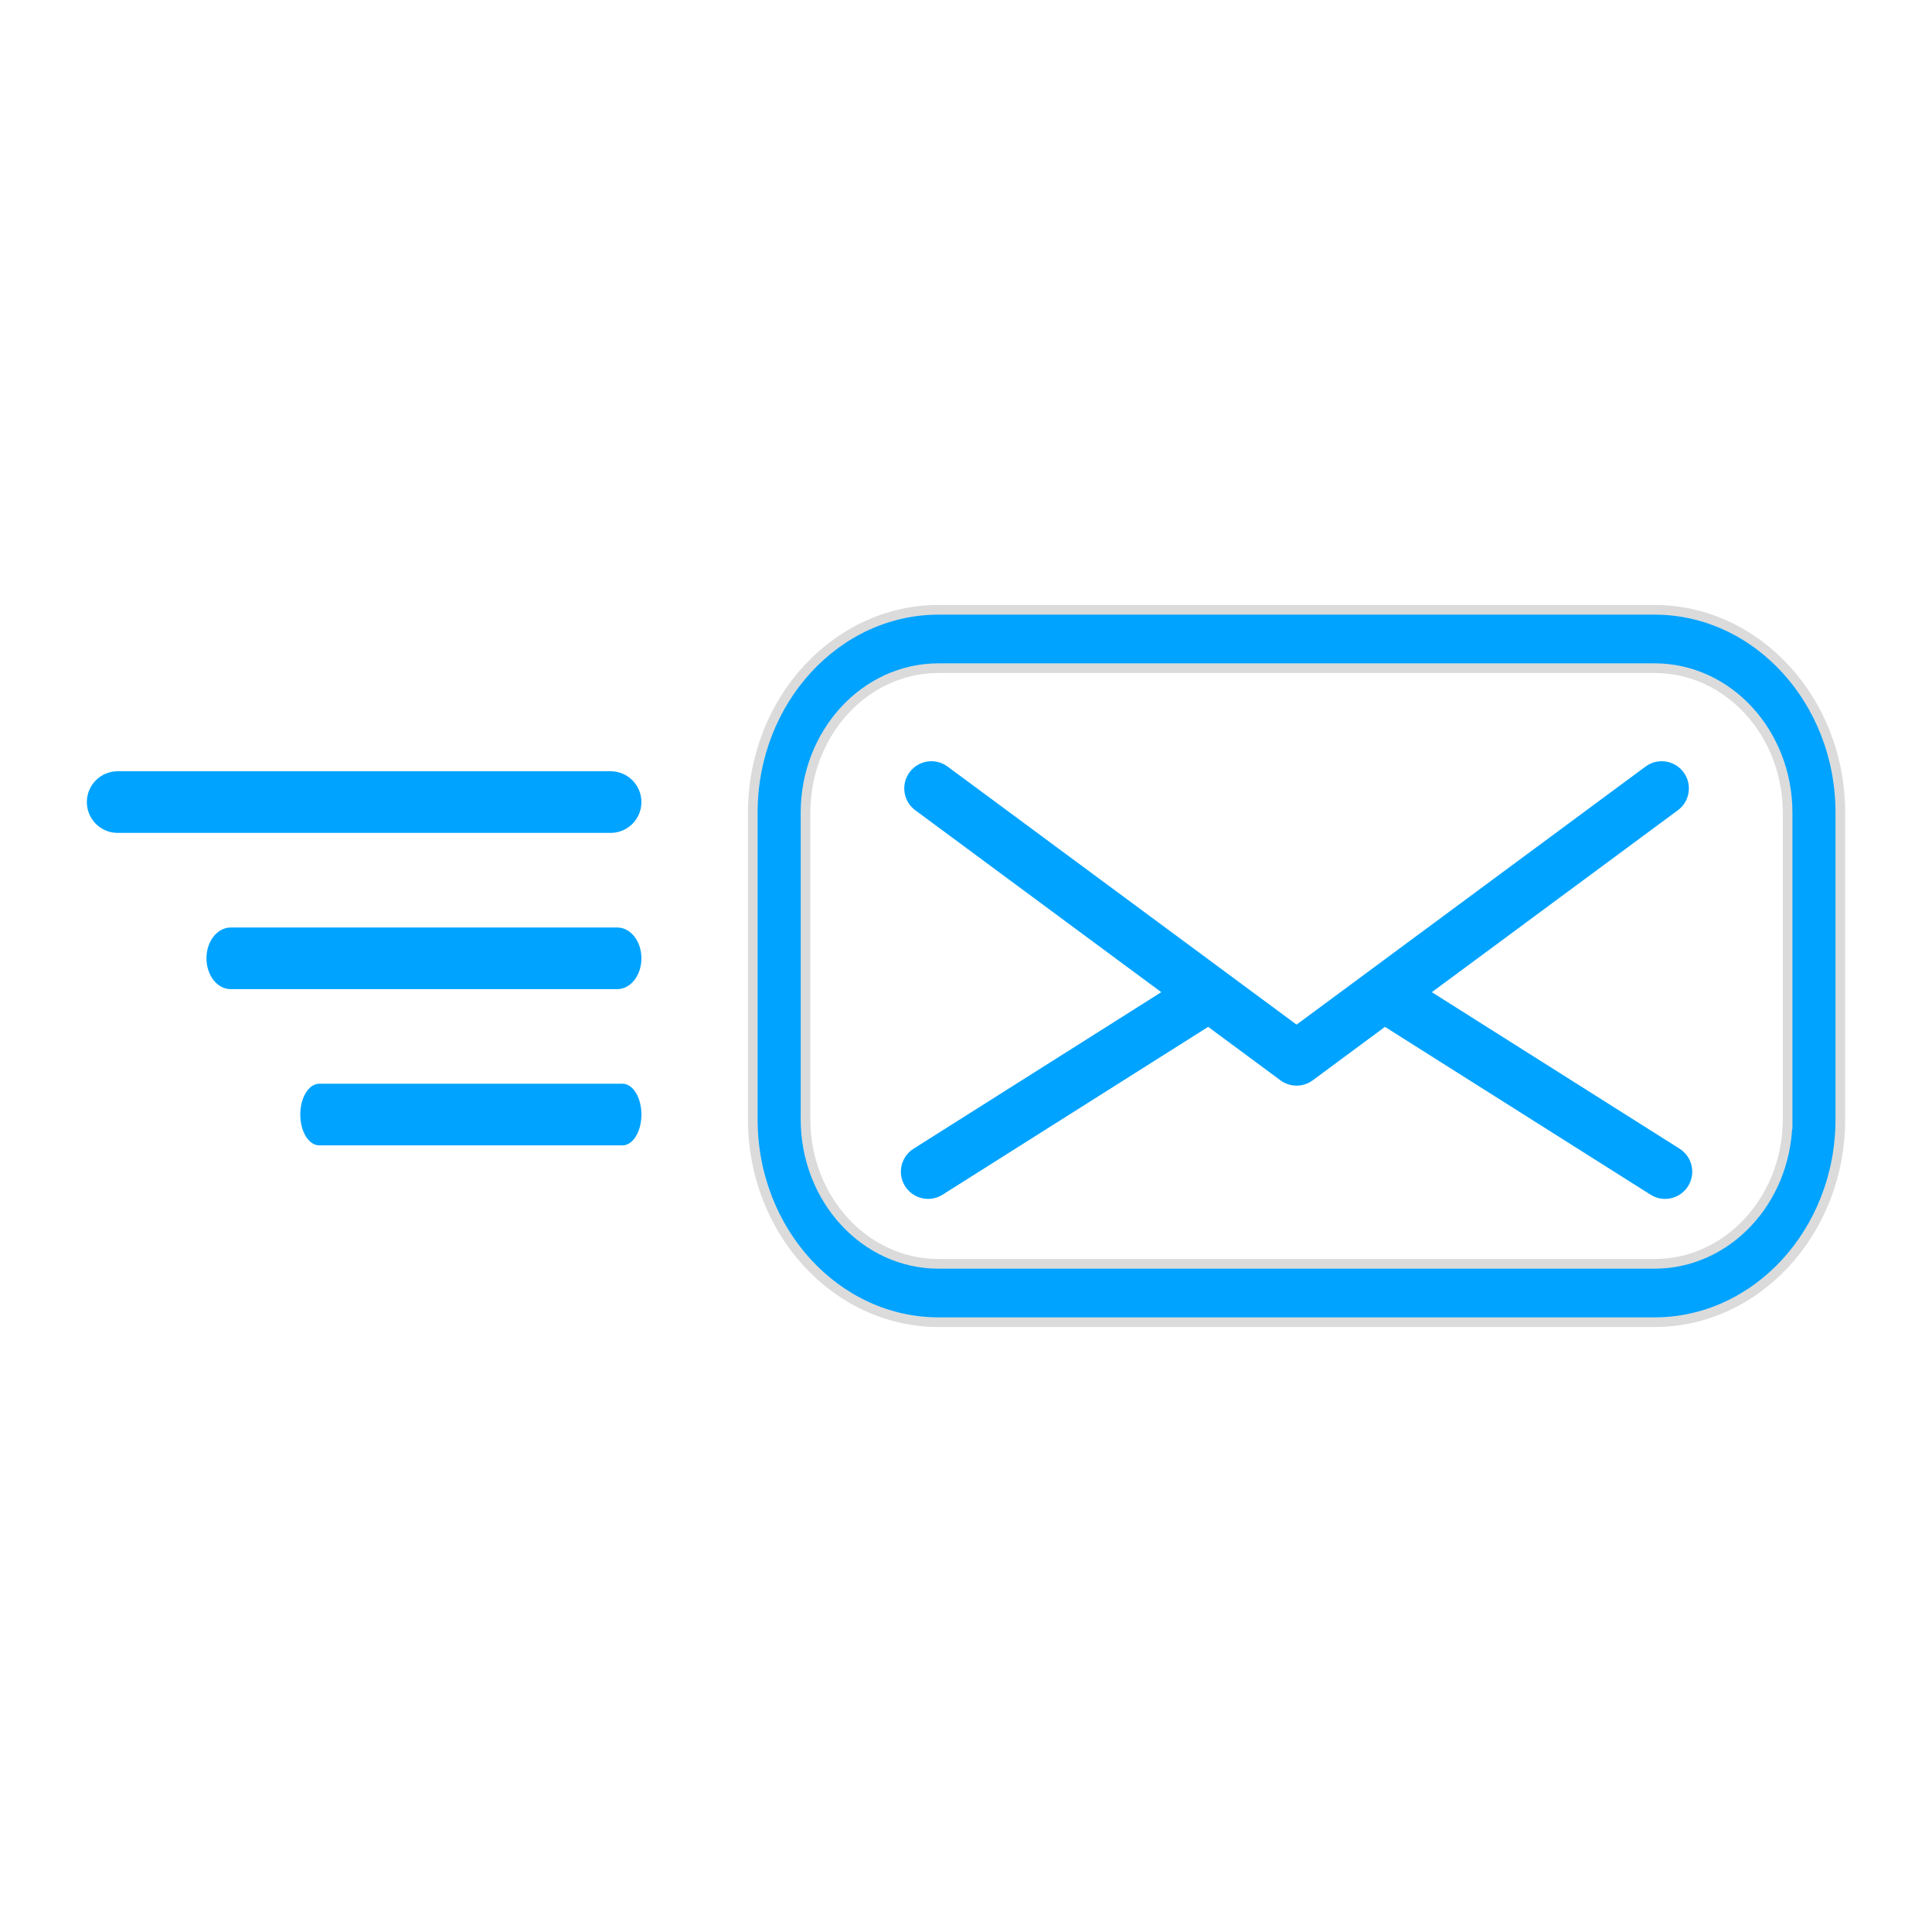 <svg width="80" height="80" viewBox="0 0 80 80" fill="none" xmlns="http://www.w3.org/2000/svg">
<path d="M69.549 47.566L59.29 41.084L69.476 33.551C69.976 33.182 70.082 32.477 69.712 31.977C69.342 31.477 68.637 31.372 68.138 31.742L53.694 42.423L53.688 42.419L53.682 42.423L39.238 31.742C38.739 31.372 38.034 31.477 37.664 31.977C37.294 32.477 37.4 33.182 37.9 33.551L48.086 41.084L37.828 47.566C37.302 47.898 37.145 48.593 37.478 49.119C37.692 49.458 38.056 49.644 38.43 49.644C38.636 49.644 38.844 49.587 39.031 49.469L50.028 42.52L53.019 44.733C53.218 44.88 53.453 44.954 53.688 44.954C53.923 44.954 54.159 44.88 54.358 44.733L57.348 42.52L68.346 49.469C68.532 49.587 68.74 49.644 68.946 49.644C69.32 49.644 69.685 49.458 69.898 49.119C70.23 48.593 70.074 47.898 69.549 47.566Z" fill="#00A3FF"/>
<path d="M74.017 46.548H74.021V46.348V33.652C74.021 30.363 71.57 27.667 68.51 27.667H38.865C35.806 27.667 33.355 30.363 33.355 33.652V46.348C33.355 49.637 35.806 52.333 38.865 52.333H68.51C71.507 52.333 73.92 49.745 74.017 46.548ZM38.865 25.251H68.51C72.737 25.251 76.204 29.003 76.204 33.652V46.348C76.204 50.997 72.737 54.749 68.51 54.749H38.865C34.639 54.749 31.171 50.997 31.171 46.348V33.652C31.171 29.003 34.639 25.251 38.865 25.251Z" fill="#00A3FF" stroke="#DBDBDB" stroke-width="0.4"/>
<path d="M25.285 31.936H4.871C4.167 31.936 3.596 32.507 3.596 33.212C3.596 33.916 4.167 34.488 4.871 34.488H25.285C25.989 34.488 26.56 33.916 26.56 33.212C26.56 32.507 25.989 31.936 25.285 31.936Z" fill="#00A3FF"/>
<path d="M25.56 38.406H9.549C8.997 38.406 8.549 38.977 8.549 39.682C8.549 40.386 8.997 40.958 9.549 40.958H25.56C26.113 40.958 26.56 40.386 26.56 39.682C26.56 38.977 26.112 38.406 25.56 38.406Z" fill="#00A3FF"/>
<path d="M25.776 44.875H13.219C12.785 44.875 12.434 45.446 12.434 46.151C12.434 46.856 12.785 47.427 13.219 47.427H25.776C26.209 47.427 26.56 46.856 26.56 46.151C26.56 45.446 26.209 44.875 25.776 44.875Z" fill="#00A3FF"/>
</svg>
